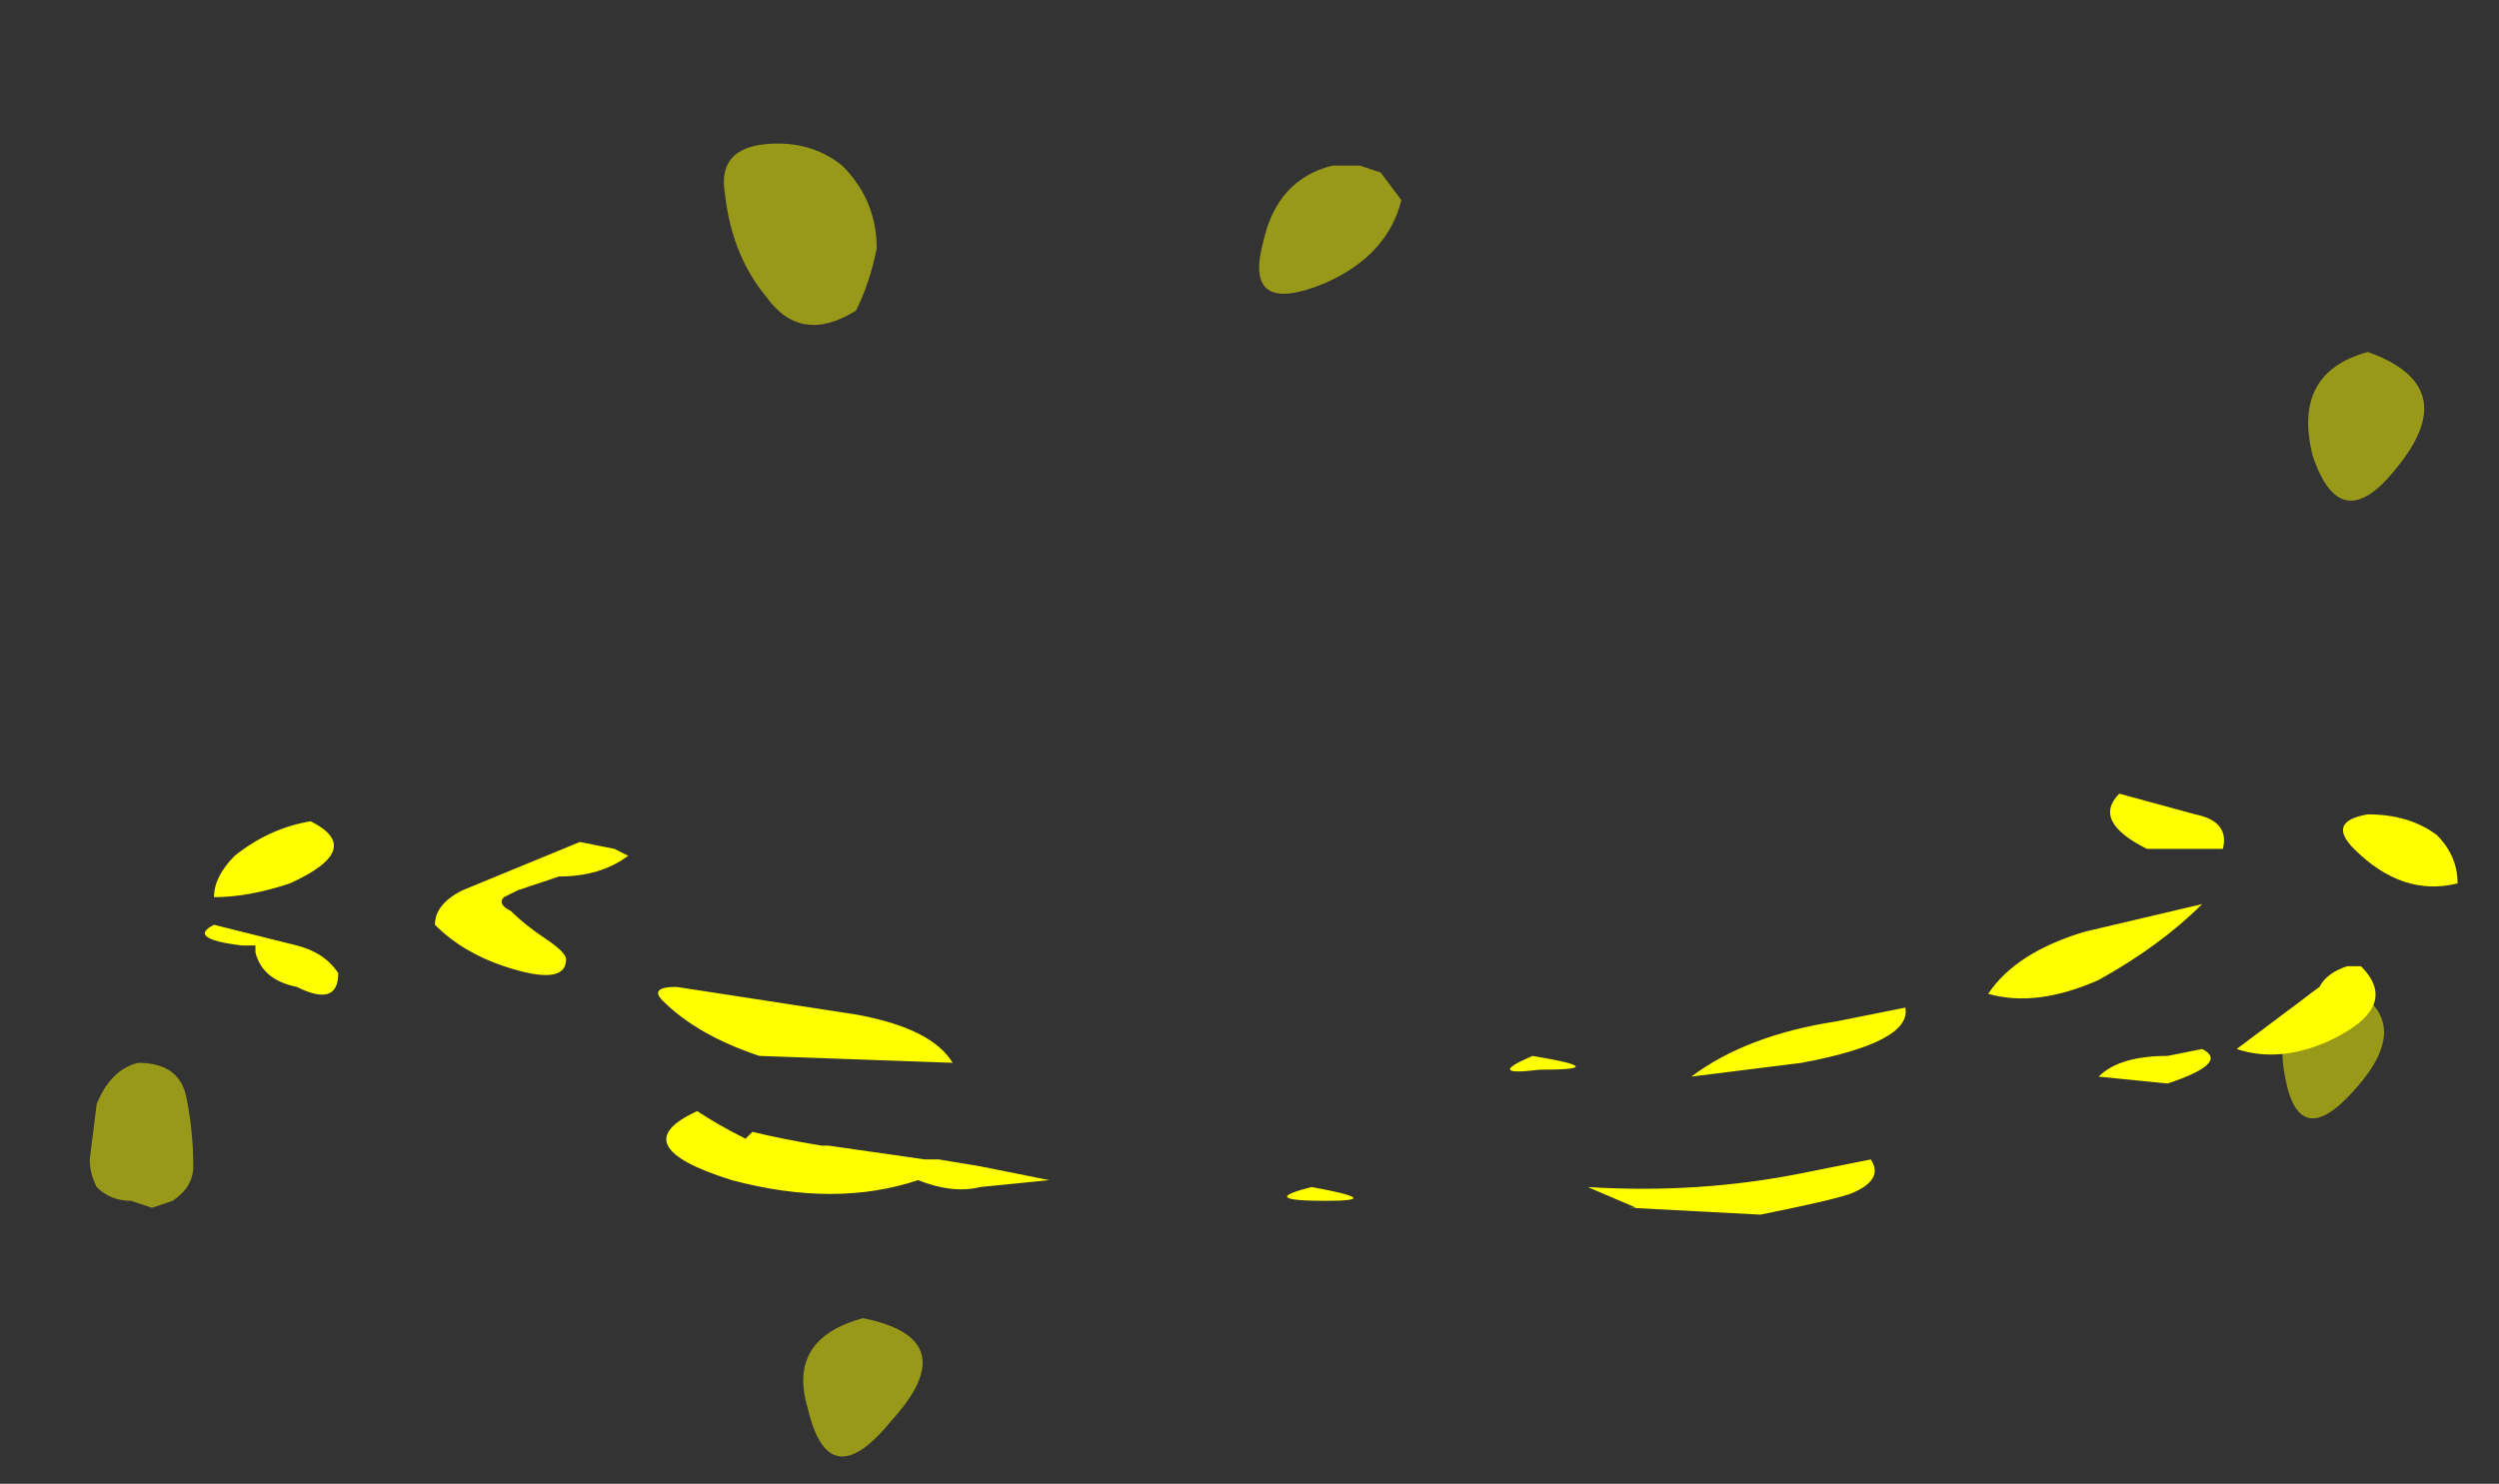 <?xml version="1.0" encoding="UTF-8" standalone="no"?>
<svg xmlns:ffdec="https://www.free-decompiler.com/flash" xmlns:xlink="http://www.w3.org/1999/xlink" ffdec:objectType="frame" height="75.25px" width="126.7px" xmlns="http://www.w3.org/2000/svg">
  <rect width="100%" height="100%" fill="#333333" stroke="none"/>
  <g transform="matrix(1.0, 0.0, 0.0, 1.0, 71.4, 47.6)">
    <use ffdec:characterId="3433" height="9.5" transform="matrix(7.0, 0.0, 0.0, 7.0, -66.85, -40.25)" width="17.15" xlink:href="#shape0"/>
  </g>
  <defs>
    <g id="shape0" transform="matrix(1.0, 0.0, 0.0, 1.0, 9.55, 5.75)">
      <path d="M5.7 -0.9 Q5.95 -0.85 5.9 -0.65 L5.35 -0.65 Q4.95 -0.85 5.15 -1.05 L5.7 -0.9 M5.75 -0.25 Q5.45 0.05 5.0 0.3 4.55 0.5 4.2 0.4 4.4 0.1 4.9 -0.05 L5.75 -0.25 M6.85 -0.65 Q6.65 -0.85 6.95 -0.9 7.25 -0.9 7.45 -0.75 7.6 -0.6 7.6 -0.4 7.2 -0.3 6.85 -0.65 M6.0 0.8 L6.6 0.35 Q6.65 0.25 6.8 0.2 L6.9 0.2 Q7.2 0.5 6.65 0.75 6.3 0.9 6.0 0.8 M3.6 0.5 Q3.65 0.75 2.85 0.9 L2.05 1.0 Q2.45 0.7 3.1 0.6 L3.6 0.5 M3.35 1.6 Q3.45 1.75 3.2 1.85 3.05 1.9 2.55 2.0 L1.6 1.95 1.65 1.95 1.3 1.8 Q2.1 1.85 2.85 1.7 L3.35 1.6 M5.0 1.0 Q5.15 0.85 5.5 0.85 L5.75 0.8 Q5.95 0.9 5.5 1.05 L5.0 1.0 M0.9 0.85 Q1.5 0.95 0.95 0.95 0.55 1.0 0.9 0.85 M-8.5 -0.6 Q-8.25 -0.8 -7.95 -0.85 -7.55 -0.65 -8.1 -0.4 -8.4 -0.3 -8.65 -0.3 -8.65 -0.45 -8.5 -0.6 M-6.85 -0.35 L-6.0 -0.7 -5.75 -0.65 -5.65 -0.6 Q-5.85 -0.45 -6.15 -0.45 L-6.45 -0.35 -6.55 -0.3 Q-6.6 -0.25 -6.5 -0.2 -6.4 -0.1 -6.25 0.0 -6.1 0.1 -6.1 0.15 -6.1 0.35 -6.55 0.2 -6.85 0.1 -7.05 -0.1 -7.05 -0.25 -6.85 -0.35 M-0.7 1.8 Q-0.15 1.9 -0.6 1.9 -1.1 1.9 -0.7 1.8 M-2.6 1.75 L-3.1 1.8 Q-3.3 1.85 -3.55 1.75 -4.15 1.95 -4.9 1.75 -5.7 1.5 -5.15 1.25 -5.0 1.35 -4.8 1.45 L-4.75 1.4 Q-4.55 1.45 -4.25 1.5 L-4.2 1.5 -3.5 1.6 -3.4 1.6 -3.1 1.65 -2.6 1.75 M-3.3 0.9 L-4.7 0.85 Q-5.15 0.7 -5.4 0.45 -5.5 0.35 -5.3 0.35 L-4.0 0.55 Q-3.45 0.65 -3.3 0.9 M-8.35 0.05 L-8.45 0.05 Q-8.85 0.0 -8.65 -0.1 L-8.05 0.05 Q-7.85 0.1 -7.75 0.25 -7.75 0.5 -8.05 0.35 -8.3 0.3 -8.35 0.1 L-8.35 0.05" fill="#ffff00" fill-rule="evenodd" stroke="none"/>
      <path d="M7.15 -3.4 Q6.75 -2.9 6.55 -3.5 6.4 -4.1 6.95 -4.25 7.65 -4.0 7.15 -3.4 M6.85 1.1 Q6.45 1.55 6.35 1.0 6.25 0.5 6.7 0.3 7.35 0.55 6.85 1.1 M-0.35 -5.6 L-0.2 -5.55 -0.05 -5.35 Q-0.15 -4.95 -0.6 -4.75 -1.2 -4.5 -1.05 -5.05 -0.95 -5.5 -0.55 -5.6 L-0.35 -5.6 M-4.1 -5.6 Q-3.85 -5.35 -3.85 -5.0 -3.9 -4.75 -4.0 -4.55 -4.4 -4.3 -4.65 -4.65 -4.9 -4.95 -4.95 -5.4 -5.0 -5.7 -4.7 -5.75 -4.35 -5.8 -4.1 -5.6 M-3.75 3.5 Q-4.2 4.05 -4.35 3.4 -4.5 2.9 -3.95 2.75 -3.2 2.9 -3.75 3.5 M-8.8 1.65 Q-8.8 1.8 -8.95 1.9 L-9.1 1.95 -9.25 1.9 Q-9.4 1.9 -9.5 1.8 -9.55 1.7 -9.55 1.6 L-9.5 1.2 Q-9.4 0.95 -9.2 0.9 -8.9 0.9 -8.85 1.15 -8.8 1.4 -8.8 1.65" fill="#ffff00" fill-opacity="0.502" fill-rule="evenodd" stroke="none"/>
    </g>
  </defs>
</svg>
